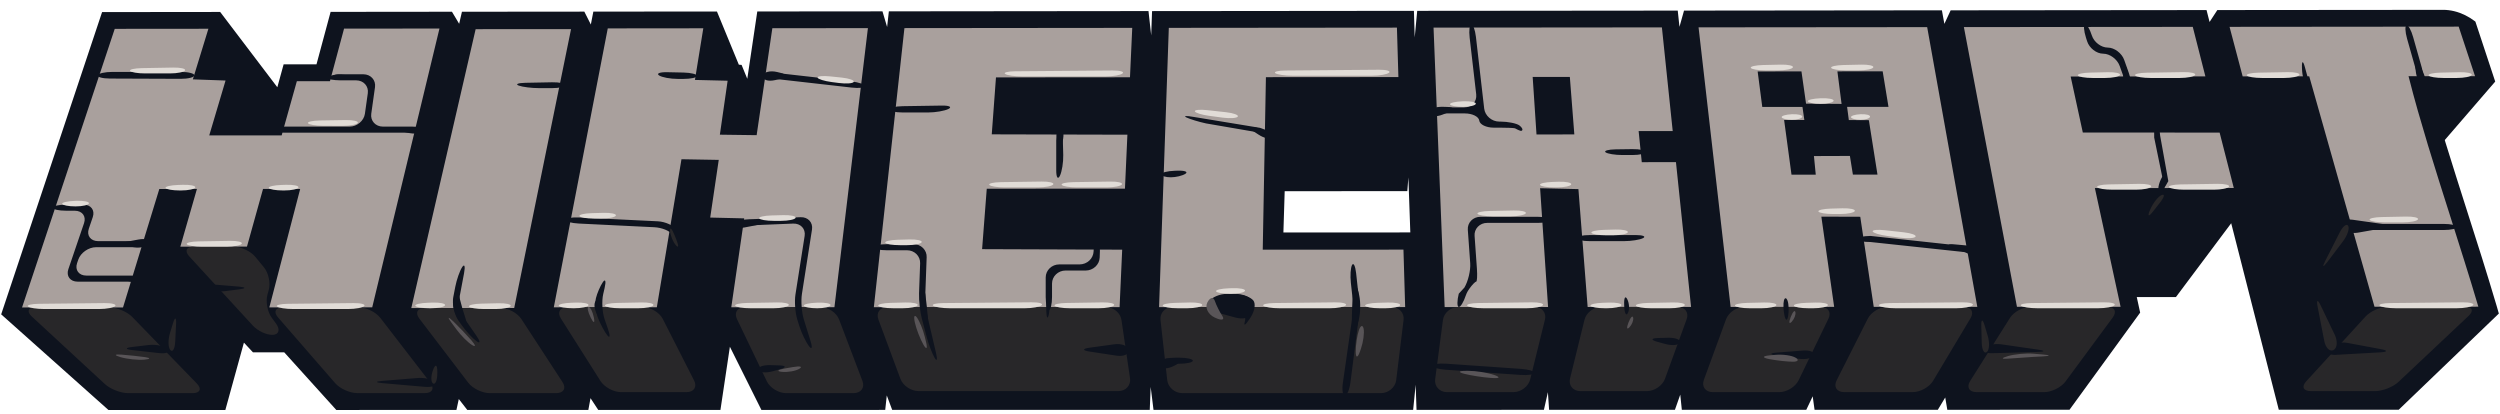 <svg width="175" height="29" viewBox="0 0 175 29" fill="none" xmlns="http://www.w3.org/2000/svg">
<g clip-path="url(#clip0_3109_1475)">
<path d="M174.773 21.44L174.236 19.658L173.732 18.03C173.732 18.03 172.139 13.021 171.93 12.361C171.674 11.555 171.422 10.747 171.173 9.939L171.134 9.802L174.665 5.71L173.005 0.688L155.213 0.704L154.67 1.539L154.458 0.705L136.546 0.723L136.106 1.671L135.933 0.722L117.881 0.742L117.563 1.879L117.442 0.742L99.205 0.759L99.03 2.619L98.974 0.759L80.644 0.777L80.584 2.478L80.394 0.775L62.22 0.794L62.098 1.89L61.773 0.795L53.01 0.803L52.31 5.516L51.911 4.544L51.718 4.527L50.186 0.805L41.534 0.813L41.359 1.717L40.903 0.814L32.336 0.822L32.141 1.666L31.637 0.822L23.143 0.831L22.155 4.501L19.854 4.503L19.413 6.107L15.412 0.837L7.146 0.846L0.082 22.005L7.592 28.7H15.774L17.074 23.984L17.708 24.664H19.897L23.542 28.698L31.95 28.696L32.116 27.933L32.711 28.697L41.184 28.696L41.336 27.871L41.877 28.696L50.431 28.695L51.092 24.272L53.298 28.695L61.966 28.693L62.075 27.681L62.453 28.693L80.483 28.692L80.547 27.083L80.746 28.692L98.921 28.689L99.096 26.932L99.157 28.689L108.074 28.688L108.353 27.453L108.437 28.688L117.245 28.686L117.618 27.625L117.728 28.686H126.44L126.889 27.741L127.019 28.686H135.648L136.166 27.824L136.312 28.685L144.866 28.682L149.811 21.884L149.574 20.795L152.315 20.793L156.184 15.626L159.515 28.681L167.911 28.68L174.919 21.949L174.773 21.44ZM89.838 16.273L89.928 13.384L98.512 13.379L98.587 12.419L98.722 16.27L89.838 16.273Z" fill="#0E131E"/>
<path d="M15.789 5.637L14.647 9.478H19.716L20.78 5.684L23.097 5.683L24.084 2.004L30.763 1.997L26.055 21.515L18.854 21.518L21.012 13.23L18.412 13.227L17.287 17.264L12.623 17.266L13.786 13.225L11.152 13.231L8.611 21.521L1.543 21.524L8.032 2.019L14.588 2.013L13.501 5.555L15.789 5.637ZM39.974 2.037L35.994 21.56L28.791 21.563L33.295 2.042L39.974 2.037ZM49.715 15.229L50.312 11.193L47.703 11.146L45.978 21.51L38.766 21.511L42.544 1.987L49.231 1.98L48.645 5.595L50.934 5.651L50.391 9.427L52.965 9.462L54.064 1.975L60.754 1.969L58.41 21.505L51.19 21.508L52.094 15.286L49.715 15.229ZM78.553 17.477L78.371 21.499L61.169 21.504L63.31 1.967L79.257 1.951L79.099 5.41L69.718 5.419L69.423 9.404L78.918 9.429L78.747 13.205L69.073 13.211L68.747 17.441L78.553 17.477ZM172.108 1.864L173.253 5.332L168.596 5.335L168.626 5.442C168.818 6.201 169.026 6.972 169.25 7.76C169.476 8.551 169.713 9.354 169.959 10.168C170.209 10.985 170.462 11.814 170.726 12.643C170.989 13.477 171.257 14.317 171.523 15.156C171.684 15.665 171.846 16.179 172.01 16.7C172.177 17.221 172.344 17.746 172.508 18.274C172.675 18.804 172.839 19.337 173.003 19.869C173.166 20.402 173.329 20.936 173.484 21.469L166.215 21.471L161.646 5.342L156.986 5.346L156.068 1.879L172.108 1.864ZM155.374 9.281L156.366 13.16L146.641 13.165L148.442 21.477L141.187 21.478L137.472 1.896L153.494 1.881L154.377 5.348L144.946 5.356L145.797 9.277L155.374 9.281ZM127.495 15.165L128.391 21.483L121.143 21.485L118.899 1.914L134.902 1.899L138.412 21.482L131.162 21.483L130.218 15.174L127.495 15.165ZM132.194 7.479L131.787 4.993L128.618 4.996L128.91 7.274L126.423 7.255L126.102 4.998L123.036 5.002L123.359 7.485L126.173 7.484L126.303 8.398L124.888 8.399L125.405 12.228L127.103 12.226L126.976 10.924L129.493 10.915L129.703 12.224L131.424 12.223L130.821 8.412L129.418 8.404L129.296 7.479L132.194 7.479ZM114.924 11.352L117.317 11.35L118.375 21.485L111.135 21.489L110.489 13.238L107.808 13.175L108.365 21.489L101.125 21.493L100.348 1.932L116.333 1.917L117.09 9.176L114.704 9.173L114.924 11.352ZM110.203 9.41L109.889 5.386L107.287 5.386L107.555 9.411L110.203 9.41ZM88.614 5.402L97.888 5.395L97.785 1.934L81.817 1.95L81.135 21.497L98.361 21.493L98.242 17.474L88.392 17.477L88.614 5.402Z" fill="#A9A09D"/>
<path d="M2.487 21.523C1.968 21.523 1.849 21.807 2.224 22.154L7.348 26.889C7.722 27.235 8.454 27.52 8.974 27.52H13.484C14.004 27.52 14.138 27.22 13.784 26.852L9.256 22.186C8.903 21.821 8.187 21.521 7.667 21.521L2.487 21.523ZM19.799 21.518C19.279 21.518 19.126 21.834 19.46 22.217L23.46 26.819C23.793 27.205 24.491 27.518 25.011 27.518H29.741C30.26 27.518 30.432 27.19 30.122 26.787L26.619 22.247C26.308 21.844 25.63 21.515 25.11 21.516L19.799 21.518Z" fill="#282729"/>
<path d="M13.567 17.265C13.048 17.265 12.904 17.571 13.249 17.948L17.7 22.793C18.045 23.169 18.674 23.46 19.099 23.439C19.523 23.42 19.626 23.069 19.327 22.658L19.017 22.234C18.717 21.825 18.586 21.094 18.725 20.61L18.811 20.308C18.951 19.826 18.8 19.108 18.477 18.715L17.872 17.979C17.55 17.585 16.861 17.265 16.342 17.265H13.567V17.265ZM29.736 21.563C29.216 21.564 29.044 21.895 29.351 22.299L32.773 26.784C33.079 27.189 33.757 27.519 34.277 27.519H38.935C39.454 27.519 39.654 27.173 39.376 26.748L36.496 22.333C36.219 21.908 35.568 21.561 35.048 21.562L29.736 21.563ZM39.711 21.511C39.192 21.511 38.988 21.861 39.259 22.289L42.035 26.671C42.307 27.099 42.952 27.449 43.472 27.449H48.056C48.576 27.449 48.815 27.081 48.584 26.63L46.396 22.327C46.167 21.877 45.555 21.51 45.035 21.51L39.711 21.511ZM52.135 21.508C51.616 21.508 51.37 21.88 51.588 22.334L53.678 26.692C53.897 27.147 54.5 27.519 55.02 27.519H59.752C60.271 27.519 60.55 27.133 60.37 26.664L58.735 22.36C58.555 21.89 57.985 21.505 57.464 21.505L52.135 21.508ZM62.113 21.505C61.594 21.505 61.312 21.891 61.487 22.361L63.029 26.517C63.203 26.991 63.772 27.376 64.291 27.376H78.288C78.808 27.376 79.174 26.969 79.101 26.474L78.503 22.4C78.431 21.903 77.945 21.499 77.427 21.499L62.113 21.505ZM82.079 21.497C81.56 21.497 81.18 21.905 81.236 22.403L81.707 26.613C81.763 27.111 82.233 27.518 82.753 27.518H96.677C97.198 27.518 97.673 27.11 97.733 26.614L98.25 22.398C98.311 21.899 97.935 21.492 97.416 21.493L82.079 21.497ZM102.071 21.492C101.551 21.492 101.073 21.9 101.007 22.396L100.462 26.544C100.397 27.042 100.768 27.448 101.288 27.448H105.948C106.468 27.448 106.992 27.049 107.112 26.562L108.146 22.375C108.264 21.887 107.94 21.489 107.42 21.49L102.071 21.492ZM112.08 21.488C111.56 21.488 111.037 21.888 110.917 22.376L109.904 26.491C109.784 26.979 110.111 27.378 110.631 27.378H115.29C115.811 27.378 116.376 26.991 116.548 26.518L118.065 22.345C118.235 21.873 117.952 21.486 117.432 21.486L112.08 21.488ZM122.087 21.485C121.565 21.485 120.999 21.871 120.826 22.344L119.271 26.59C119.098 27.062 119.381 27.449 119.9 27.449H124.555C125.075 27.449 125.681 27.077 125.902 26.621L127.991 22.308C128.211 21.853 127.966 21.482 127.447 21.482L122.087 21.485ZM132.107 21.482C131.587 21.482 130.976 21.85 130.748 22.301L128.563 26.629C128.336 27.08 128.575 27.448 129.094 27.448H133.898C134.419 27.448 135.056 27.093 135.315 26.66L137.94 22.27C138.2 21.837 137.988 21.482 137.467 21.482H132.107ZM142.133 21.478C141.613 21.478 140.966 21.828 140.696 22.257L137.91 26.67C137.639 27.098 137.843 27.449 138.362 27.449H143.092C143.612 27.449 144.284 27.114 144.585 26.706L147.896 22.22C148.196 21.811 148.019 21.477 147.497 21.477L142.133 21.478ZM167.161 21.471C166.641 21.471 165.935 21.777 165.591 22.154L161.434 26.694C161.089 27.07 161.233 27.377 161.754 27.377H166.262C166.783 27.377 167.512 27.09 167.884 26.742L172.81 22.104C173.181 21.754 173.061 21.468 172.54 21.469L167.161 21.471Z" fill="#282729"/>
<path d="M6.839 5.265C6.791 5.392 7.176 5.497 7.695 5.498L12.649 5.518C13.169 5.52 13.599 5.411 13.607 5.278C13.614 5.144 13.194 5.034 12.675 5.034H7.872C7.352 5.034 6.887 5.138 6.839 5.265ZM6.496 15.191C6.657 14.716 6.365 14.325 5.846 14.325H4.636C4.116 14.325 3.692 14.422 3.692 14.538C3.692 14.655 4.116 14.751 4.636 14.751H5.235C5.754 14.751 6.047 15.14 5.884 15.617L4.783 18.849C4.622 19.327 4.914 19.716 5.434 19.716H9.145C9.666 19.716 10.09 19.62 10.09 19.503C10.09 19.386 9.666 19.291 9.145 19.291H6.044C5.524 19.291 5.231 18.901 5.394 18.424L5.482 18.169C5.644 17.693 6.202 17.304 6.722 17.304H9.586C10.107 17.304 10.532 17.208 10.532 17.092C10.532 16.974 10.107 16.879 9.586 16.879H6.866C6.347 16.879 6.054 16.491 6.216 16.013L6.496 15.191ZM26.25 6.102C26.32 5.606 25.951 5.199 25.433 5.199L23.997 5.201C23.477 5.201 23.015 5.297 22.968 5.414C22.922 5.528 23.31 5.624 23.83 5.624H24.929C25.448 5.624 25.817 6.031 25.746 6.527L25.544 7.961C25.475 8.458 24.992 8.863 24.474 8.863H19.935C19.415 8.863 18.99 8.959 18.99 9.076C18.99 9.193 19.415 9.289 19.935 9.289H28.857C29.376 9.289 29.801 9.193 29.801 9.076C29.801 8.959 29.376 8.863 28.857 8.863H26.806C26.287 8.863 25.917 8.457 25.988 7.961L26.25 6.102ZM32.483 19.13C32.577 18.637 32.517 18.444 32.35 18.701C32.183 18.956 31.968 19.568 31.872 20.062L31.732 20.785C31.636 21.276 31.796 22.019 32.088 22.435L32.325 22.772C32.618 23.187 33.084 23.688 33.362 23.887C33.639 24.086 33.631 23.908 33.342 23.491L32.545 22.342C32.256 21.925 32.095 21.181 32.189 20.688L32.483 19.13ZM39.585 5.956C39.585 5.839 39.161 5.751 38.642 5.76L36.779 5.796C36.259 5.807 36.05 5.894 36.312 5.991C36.575 6.089 37.216 6.169 37.735 6.169H38.641C39.161 6.169 39.585 6.073 39.585 5.956ZM42.322 20.163C42.436 19.674 42.379 19.49 42.198 19.753C42.018 20.019 41.801 20.52 41.716 20.869C41.631 21.218 41.699 21.853 41.868 22.278C42.036 22.705 42.328 23.244 42.515 23.477C42.703 23.709 42.724 23.511 42.56 23.034L42.32 22.34C42.156 21.863 42.113 21.073 42.225 20.585L42.322 20.163ZM40.542 15.223C40.022 15.198 39.593 15.272 39.585 15.39C39.58 15.507 40 15.622 40.519 15.648L45.8 15.906C46.318 15.931 46.879 16.154 47.044 16.403C47.21 16.649 47.428 16.801 47.53 16.738C47.632 16.675 47.554 16.378 47.354 16.08C47.155 15.782 46.565 15.517 46.049 15.491L40.542 15.223ZM46.132 5.278C46.334 5.414 46.924 5.524 47.444 5.524H47.846C48.365 5.524 48.791 5.429 48.791 5.311C48.791 5.195 48.365 5.089 47.846 5.078L46.709 5.054C46.189 5.042 45.93 5.143 46.132 5.278ZM52.437 15.351C51.919 15.373 51.497 15.486 51.502 15.603C51.507 15.72 51.936 15.798 52.454 15.776L55.522 15.651C56.041 15.63 56.403 16.017 56.325 16.514L55.683 20.604C55.604 21.098 55.663 21.897 55.813 22.376L55.947 22.805C56.098 23.285 56.397 23.919 56.615 24.214C56.833 24.509 56.888 24.359 56.739 23.878L56.264 22.346C56.117 21.866 56.058 21.067 56.135 20.573L56.84 16.066C56.918 15.57 56.557 15.182 56.037 15.204L52.437 15.351ZM53.489 5.175C53.468 5.291 53.87 5.454 54.383 5.537L59.612 6.13C60.127 6.191 60.549 6.145 60.549 6.028C60.549 5.91 60.127 5.763 59.612 5.701L54.458 5.118C53.944 5.034 53.508 5.06 53.489 5.175ZM64.866 18.003C64.871 17.884 64.851 17.767 64.807 17.656C64.763 17.546 64.697 17.445 64.612 17.36C64.526 17.275 64.424 17.207 64.311 17.162C64.198 17.116 64.077 17.092 63.954 17.093H62.084C61.565 17.093 61.139 17.189 61.139 17.305C61.139 17.422 61.565 17.519 62.084 17.519H63.497C63.619 17.518 63.741 17.542 63.853 17.588C63.966 17.634 64.069 17.701 64.154 17.786C64.239 17.871 64.305 17.972 64.349 18.082C64.393 18.193 64.413 18.31 64.409 18.428L64.333 20.532C64.315 21.034 64.406 21.839 64.534 22.324L64.883 23.64C65.013 24.125 65.255 24.759 65.423 25.049C65.59 25.34 65.633 25.176 65.518 24.688L64.953 22.284C64.839 21.796 64.759 20.986 64.776 20.486L64.866 18.003ZM62.243 7.659C62.243 7.776 62.668 7.873 63.188 7.873H64.974C65.494 7.873 66.134 7.76 66.397 7.625C66.66 7.488 66.449 7.383 65.93 7.39L63.187 7.433C62.668 7.44 62.243 7.542 62.243 7.659ZM74.401 9.845C74.389 9.344 74.279 8.934 74.156 8.934C74.036 8.934 73.936 9.344 73.936 9.845V11.925C73.936 12.426 74.051 12.595 74.194 12.304C74.335 12.011 74.439 11.362 74.427 10.86L74.401 9.845ZM76.552 17.6C76.541 17.843 76.433 18.073 76.251 18.243C76.069 18.412 75.827 18.507 75.574 18.509H74.144C73.625 18.509 73.199 18.92 73.199 19.421V20.791C73.199 21.293 73.298 21.702 73.421 21.702C73.543 21.702 73.642 21.293 73.642 20.791V19.847C73.642 19.346 74.066 18.937 74.587 18.937H76.002C76.521 18.937 76.961 18.527 76.978 18.026L76.993 17.584C77.011 17.083 76.926 16.671 76.805 16.666C76.684 16.662 76.569 17.068 76.552 17.568L76.552 17.6ZM94.644 18.548C94.542 18.735 94.505 19.295 94.56 19.793L94.654 20.652C94.708 21.15 94.693 21.964 94.623 22.46L94.001 26.801C93.93 27.297 93.993 27.697 94.141 27.691C94.291 27.684 94.466 27.272 94.53 26.774L95.083 22.469C95.146 21.971 95.153 21.156 95.097 20.658L94.928 19.115C94.872 18.617 94.745 18.362 94.644 18.548ZM81.365 25.249C81.365 25.366 81.79 25.462 82.31 25.462H82.555C83.074 25.462 83.499 25.366 83.499 25.249C83.499 25.133 83.074 25.037 82.555 25.037H82.31C81.79 25.037 81.365 25.133 81.365 25.249ZM83.058 8.225C83.301 8.342 83.914 8.529 84.421 8.639L88.061 9.266C88.539 9.464 88.968 9.539 89.016 9.431C89.065 9.325 88.701 9.107 88.208 8.95L83.545 8.183C83.034 8.089 82.815 8.109 83.058 8.225ZM82.983 12.162C83.185 12.025 82.926 11.928 82.407 11.947L82.237 11.953C81.716 11.971 81.292 12.081 81.292 12.198C81.292 12.315 81.59 12.411 81.953 12.411C82.318 12.411 82.78 12.299 82.983 12.162ZM103.547 8.438C103.578 8.711 104.028 8.935 104.55 8.935H104.962C105.481 8.935 105.971 8.957 106.047 8.982C106.127 9.008 106.42 9.209 106.523 9.149C106.627 9.089 106.55 8.922 106.355 8.778C106.159 8.634 105.551 8.513 105.032 8.511H104.944C104.424 8.511 103.952 8.102 103.894 7.605L103.315 2.583C103.256 2.083 103.109 1.687 102.99 1.701C102.871 1.714 102.817 2.132 102.875 2.63L103.335 6.612C103.393 7.11 103.012 7.516 102.494 7.516H100.995C100.475 7.516 100.051 7.612 100.051 7.728C100.051 7.845 100.476 7.94 100.995 7.94H102.543C103.063 7.94 103.514 8.164 103.547 8.438ZM102.915 18.432C102.95 18.931 102.767 19.696 102.508 20.13L102.113 20.559C101.992 21.046 101.99 21.465 102.108 21.489C102.228 21.513 102.455 21.144 102.612 20.666C102.612 20.666 102.673 20.458 102.865 20.196C103.054 19.932 103.266 19.716 103.33 19.716C103.394 19.716 103.42 19.306 103.384 18.807L103.221 16.511C103.211 16.394 103.226 16.277 103.266 16.166C103.306 16.056 103.369 15.954 103.452 15.869C103.535 15.784 103.636 15.716 103.747 15.67C103.859 15.624 103.979 15.601 104.101 15.603H107.64C108.16 15.603 108.583 15.507 108.583 15.39C108.583 15.273 108.159 15.176 107.64 15.176H103.628C103.109 15.176 102.711 15.586 102.747 16.085L102.915 18.432ZM110.347 16.667C110.347 16.784 110.772 16.88 111.292 16.88H113.668C114.189 16.88 114.795 16.784 115.018 16.667C115.243 16.549 115 16.453 114.481 16.453L111.291 16.454C110.773 16.454 110.347 16.55 110.347 16.667ZM112.388 10.66C112.52 10.765 113.053 10.852 113.571 10.852H114.258C114.778 10.852 115.202 10.756 115.202 10.639C115.202 10.521 114.778 10.431 114.258 10.439L113.095 10.455C112.573 10.462 112.257 10.555 112.388 10.66ZM100.27 25.603C100.26 25.72 100.678 25.845 101.196 25.881L106.448 26.245C106.965 26.282 107.396 26.215 107.407 26.099C107.415 25.982 106.998 25.858 106.479 25.822L101.23 25.458C100.712 25.422 100.28 25.487 100.27 25.603ZM130.931 16.515C130.411 16.521 129.987 16.62 129.988 16.737C129.988 16.854 130.414 16.946 130.933 16.941L137.356 17.629C137.872 17.677 138.331 17.627 138.372 17.518C138.415 17.409 138.026 17.277 137.51 17.227L130.931 16.515ZM150.953 8.65C150.839 8.689 150.768 9.13 150.793 9.631L151.38 12.485C151.157 12.938 151.063 13.351 151.173 13.403C151.282 13.456 151.556 13.129 151.782 12.678L151.209 9.489C151.182 8.989 151.068 8.612 150.953 8.65ZM147.544 3.331C147.079 3.331 146.579 2.949 146.43 2.485C146.282 2.018 146.067 1.665 145.95 1.7C145.835 1.734 145.865 2.155 146.017 2.633L146.098 2.887C146.249 3.366 146.756 3.758 147.224 3.758C147.69 3.758 148.211 4.144 148.379 4.62L148.598 5.233C148.767 5.708 148.999 6.064 149.112 6.026C149.227 5.989 149.182 5.57 149.014 5.096L148.693 4.193C148.525 3.72 148.007 3.331 147.544 3.331ZM164.99 15.674C164.471 15.674 164.047 15.769 164.047 15.886C164.047 16.005 164.471 16.101 164.99 16.101H171.046C171.567 16.101 171.99 16.005 171.99 15.886C171.99 15.769 171.565 15.674 171.046 15.674H164.99ZM169.562 5.672C169.678 5.641 169.665 5.22 169.526 4.738L168.919 2.594C168.785 2.11 168.576 1.74 168.457 1.771C168.342 1.802 168.357 2.223 168.494 2.706L169.101 4.848C169.239 5.332 169.446 5.703 169.562 5.672Z" fill="#0E131E"/>
<path d="M22.778 5.547H24.757C25.276 5.547 25.283 5.467 24.773 5.372L24.091 5.243C23.581 5.147 23.19 5.236 23.221 5.442L22.778 5.547ZM11.707 24.432C11.506 24.217 10.918 24.091 10.403 24.151L9.262 24.287C8.746 24.347 8.746 24.445 9.262 24.505L11.136 24.717C11.653 24.775 11.91 24.647 11.707 24.432ZM30.427 26.774C30.287 26.559 29.747 26.417 29.228 26.461L26.772 26.661C26.254 26.702 26.254 26.775 26.771 26.82L29.745 27.08C30.262 27.125 30.57 26.988 30.427 26.774ZM53.085 25.887C53.024 25.692 53.398 25.545 53.919 25.559L54.53 25.577C55.05 25.59 55.067 25.717 54.567 25.857L54.1 25.986C53.602 26.126 53.145 26.081 53.085 25.887ZM79.011 24.504C78.972 24.211 78.519 24.029 78.004 24.1L76.268 24.339C75.756 24.41 75.756 24.531 76.267 24.609L78.15 24.895C78.664 24.973 79.051 24.797 79.011 24.504ZM81.18 25.517C81.154 25.225 81.557 25.034 82.072 25.09L82.126 25.096C82.643 25.154 82.683 25.377 82.214 25.595L82.081 25.656C81.611 25.872 81.206 25.809 81.18 25.517ZM64.78 20.638C64.719 20.209 64.603 20.177 64.522 20.567C64.441 20.957 64.496 21.669 64.645 22.149L64.764 22.531C64.914 23.011 65.007 22.994 64.97 22.495L64.958 22.327C64.914 21.763 64.854 21.2 64.78 20.638ZM73.385 20.957C73.283 20.782 73.215 21.047 73.234 21.547L73.241 21.785C73.26 22.286 73.34 22.376 73.423 21.986C73.503 21.596 73.487 21.133 73.385 20.957ZM55.953 20.779C55.932 20.349 55.85 20.349 55.77 20.779C55.689 21.209 55.758 21.949 55.92 22.424L56.058 22.823C56.221 23.298 56.287 23.282 56.201 22.789L56.145 22.459C56.052 21.903 55.988 21.342 55.953 20.779ZM41.938 21.099C41.858 20.923 41.724 20.955 41.645 21.17C41.564 21.384 41.648 21.782 41.83 22.055C42.011 22.328 42.145 22.297 42.124 21.985C42.103 21.673 42.02 21.275 41.938 21.099ZM32.155 20.798C32.055 20.368 31.873 20.416 31.752 20.903V20.905C31.63 21.392 31.83 22.078 32.193 22.43C32.556 22.781 32.737 22.733 32.597 22.324C32.428 21.821 32.281 21.312 32.155 20.798ZM14.54 20.177C14.398 20.002 14.707 19.894 15.225 19.938L16.723 20.063C17.241 20.106 17.242 20.193 16.727 20.258L15.735 20.381C15.22 20.445 14.682 20.353 14.54 20.177ZM94.768 20.475C94.842 19.98 94.989 19.974 95.1 20.463L95.144 20.669C95.254 21.159 95.234 21.956 95.101 22.44L94.921 23.091C94.788 23.573 94.667 23.561 94.653 23.059L94.634 22.471C94.619 21.969 94.666 21.154 94.74 20.657L94.768 20.475ZM88.868 9.538C88.868 9.752 88.517 9.696 88.087 9.416L87.809 9.234C87.379 8.952 87.44 8.817 87.946 8.934L87.948 8.935C88.455 9.053 88.868 9.323 88.868 9.538ZM117.593 23.971C117.653 23.776 117.278 23.629 116.758 23.642L116.073 23.661C115.554 23.676 115.539 23.798 116.038 23.934L116.573 24.079C117.075 24.214 117.533 24.165 117.593 23.971ZM113.914 20.957C113.772 20.665 113.672 20.835 113.692 21.337L113.695 21.43C113.715 21.93 113.83 22.148 113.95 21.914C114.073 21.68 114.057 21.25 113.914 20.957ZM126.973 24.858C127.054 24.643 126.695 24.501 126.178 24.541L124.384 24.68C123.865 24.719 123.862 24.813 124.376 24.889L125.892 25.111C126.404 25.187 126.891 25.073 126.973 24.858ZM125.134 21.064C125.052 20.829 124.937 20.813 124.877 21.028C124.816 21.243 124.834 21.721 124.913 22.093C124.994 22.463 125.11 22.48 125.169 22.128C125.23 21.777 125.215 21.298 125.134 21.064ZM151.209 13.509C151.027 13.451 151.044 13.036 151.246 12.587C151.448 12.138 151.597 12.18 151.576 12.681L151.575 12.706C151.556 13.207 151.391 13.569 151.209 13.509ZM138.851 24.361C139.033 24.147 139.602 24.032 140.116 24.106L142.661 24.474C143.175 24.549 143.171 24.622 142.652 24.635L139.464 24.725C138.945 24.741 138.67 24.576 138.851 24.361ZM162.977 24.361C163.2 24.069 163.8 23.906 164.311 24.002L166.649 24.437C167.158 24.532 167.151 24.633 166.633 24.663L163.517 24.839C162.996 24.87 162.755 24.655 162.977 24.361ZM163.935 15.85C163.834 15.518 164.17 15.307 164.684 15.381L166.787 15.681C167.301 15.754 167.303 15.888 166.791 15.979L165.05 16.287C164.539 16.378 164.038 16.181 163.935 15.85ZM161.469 5.991C161.308 5.854 161.159 5.333 161.141 4.832L161.137 4.737C161.12 4.237 161.212 4.224 161.345 4.708L161.522 5.358C161.655 5.843 161.631 6.128 161.469 5.991ZM138.08 17.872L136.751 17.359C136.268 17.173 136.296 17.059 136.813 17.105L138.226 17.233L138.08 17.872ZM87.582 21.985C87.681 21.712 87.681 21.282 87.582 21.027C87.482 20.774 86.974 20.568 86.454 20.568H85.914C85.394 20.568 84.821 20.807 84.639 21.1C84.457 21.393 84.717 21.745 85.217 21.882L86.492 22.232C86.992 22.369 87.482 22.257 87.582 21.985Z" fill="#0E131E"/>
<path d="M86.699 21.275C86.353 20.925 86.371 20.637 86.736 20.637C87.1 20.637 87.547 20.813 87.729 21.028C87.91 21.243 87.834 21.766 87.558 22.191L87.456 22.349C87.179 22.772 87.038 22.849 87.138 22.517C87.242 22.184 87.043 21.627 86.699 21.275ZM53.414 5.317C53.455 5.044 53.899 4.92 54.403 5.042L54.629 5.097C55.134 5.219 55.132 5.411 54.626 5.525L54.261 5.607C53.755 5.721 53.373 5.591 53.414 5.317ZM29.618 9.182C29.516 9.357 29.022 9.405 28.516 9.288L28.219 9.219C27.715 9.102 27.724 8.982 28.245 8.951L28.857 8.916C29.376 8.887 29.72 9.006 29.618 9.182ZM10.456 17.02C10.538 16.785 10.186 16.672 9.677 16.769L8.886 16.917C8.376 17.013 8.378 17.155 8.891 17.233L9.376 17.306C9.888 17.383 10.375 17.255 10.456 17.02Z" fill="#0E131E"/>
<path d="M11.928 24.504C11.766 24.329 11.753 23.791 11.9 23.311L12.103 22.646C12.249 22.166 12.348 22.182 12.325 22.682L12.265 23.912C12.241 24.414 12.09 24.678 11.928 24.504ZM30.317 26.844C30.155 26.746 30.155 26.316 30.317 25.887C30.48 25.457 30.612 25.517 30.612 26.018V26.11C30.612 26.611 30.48 26.942 30.317 26.844ZM46.905 16.17C46.885 15.858 47.023 15.983 47.214 16.45L47.33 16.74C47.522 17.207 47.512 17.397 47.309 17.163C47.107 16.929 46.925 16.482 46.905 16.17ZM139.073 24.646C139.255 24.509 139.287 24.003 139.144 23.521L138.927 22.79C138.784 22.308 138.677 22.324 138.691 22.825L138.721 23.983C138.732 24.484 138.891 24.782 139.073 24.646ZM163.347 24.503C163.61 24.366 163.648 23.882 163.429 23.428L162.455 21.394C162.237 20.938 162.137 20.968 162.232 21.462L162.696 23.856C162.791 24.349 163.084 24.64 163.347 24.503ZM164.376 15.815C164.275 15.619 164.004 15.828 163.775 16.277L162.77 18.259C162.54 18.709 162.604 18.746 162.911 18.343L164.002 16.903C164.31 16.5 164.478 16.011 164.376 15.815Z" fill="#282729"/>
<path d="M148.597 6.098L148.637 4.952C148.654 4.451 148.776 4.438 148.907 4.923L149.258 6.239" fill="#0E131E"/>
<path d="M8.435 25C7.97 24.863 8.003 24.783 8.508 24.824C9.061 24.867 9.613 24.926 10.163 25C10.566 25.059 10.534 25.139 10.089 25.177C9.644 25.216 8.9 25.136 8.435 25ZM31.721 22.488C31.354 22.134 31.3 22.177 31.602 22.585L31.975 23.088C32.277 23.496 32.756 23.973 33.04 24.149C33.322 24.324 33.307 24.182 33.004 23.83C32.613 23.388 32.206 22.96 31.783 22.548L31.721 22.488ZM41.204 21.489C41.081 21.489 41.148 21.824 41.351 22.235C41.553 22.644 41.652 22.644 41.571 22.235C41.49 21.823 41.325 21.489 41.204 21.489ZM54.741 26.029C54.336 25.99 54.424 25.885 54.935 25.794L55.499 25.696C56.011 25.606 56.214 25.661 55.951 25.817C55.691 25.973 55.145 26.068 54.741 26.029ZM64.191 22.234C64.008 21.981 63.942 22.14 64.043 22.588C64.144 23.036 64.409 23.724 64.632 24.113C64.853 24.504 64.939 24.424 64.822 23.937L64.737 23.584C64.618 23.094 64.373 22.487 64.191 22.234ZM95.454 23.013C95.392 22.721 95.242 22.768 95.122 23.119C95.001 23.47 94.901 24.139 94.901 24.609C94.901 25.077 95.036 25.071 95.201 24.597L95.266 24.41C95.429 23.935 95.514 23.306 95.454 23.013ZM85.037 21.06C84.934 20.761 84.699 20.812 84.514 21.173C84.33 21.534 84.563 22.008 85.029 22.228L85.052 22.237C85.517 22.456 85.749 22.403 85.562 22.119C85.377 21.836 85.139 21.36 85.037 21.06ZM102.513 26.17C102.049 26.054 102.093 25.958 102.612 25.958H102.783C103.302 25.958 104.108 26.085 104.574 26.241C105.039 26.398 104.997 26.497 104.476 26.461L104.303 26.449C103.785 26.412 102.98 26.288 102.513 26.17ZM114.32 22.234C114.282 22.058 114.131 22.218 113.989 22.588C113.846 22.958 113.88 23.103 114.063 22.908C114.244 22.712 114.362 22.408 114.32 22.234ZM125.677 21.847C125.637 21.673 125.487 21.832 125.346 22.203C125.204 22.572 125.238 22.718 125.42 22.521C125.602 22.326 125.719 22.023 125.677 21.847ZM123.855 25.137C123.344 25.042 123.351 24.925 123.867 24.876L124.267 24.839C124.784 24.791 125.422 24.879 125.687 25.036C125.949 25.192 125.867 25.32 125.502 25.32C125.138 25.32 124.423 25.242 123.912 25.148L123.855 25.137ZM140.545 25.107C140.079 25.145 140.079 25.066 140.545 24.93C141.01 24.792 141.815 24.715 142.331 24.758L143.024 24.817C143.54 24.859 143.54 24.918 143.021 24.946L142.332 24.983C141.815 25.013 141.009 25.068 140.545 25.107Z" fill="#595558"/>
<path d="M151.318 13.652C151.075 13.75 150.714 14.207 150.514 14.671L150.504 14.69C150.305 15.153 150.398 15.205 150.711 14.805L151.186 14.2C151.503 13.8 151.561 13.553 151.318 13.652Z" fill="#282729"/>
<path d="M169.599 5.885C169.376 5.885 169.153 5.477 169.102 4.978L169.064 4.593C169.014 4.093 169.15 4.059 169.363 4.516L169.617 5.055C169.83 5.511 169.823 5.885 169.599 5.885ZM100.087 7.906C100.068 7.652 100.476 7.459 100.995 7.476L101.311 7.485C101.831 7.503 101.862 7.672 101.383 7.864L100.996 8.017C100.516 8.209 100.107 8.158 100.087 7.906ZM74.231 8.828C74.027 8.73 73.916 9.056 73.984 9.553L74.036 9.947C74.103 10.444 74.252 10.451 74.371 9.963L74.386 9.894C74.504 9.405 74.433 8.926 74.231 8.828ZM51.095 15.744C51.035 15.549 51.41 15.39 51.93 15.39H53.941C54.46 15.39 54.468 15.47 53.959 15.568L52.133 15.919C51.624 16.017 51.155 15.939 51.095 15.744ZM10.034 19.644C10.065 19.498 9.664 19.377 9.144 19.377H8.662C8.141 19.377 8.129 19.475 8.634 19.594L9.061 19.695C9.565 19.815 10.002 19.79 10.034 19.644Z" fill="#0E131E"/>
<path d="M2.72 21.267C2.2 21.273 1.858 21.357 1.961 21.454C2.063 21.552 2.571 21.631 3.09 21.631H6.94C7.458 21.631 7.966 21.536 8.068 21.418C8.169 21.301 7.825 21.21 7.306 21.216L2.72 21.267ZM20.155 21.267C19.635 21.273 19.292 21.357 19.395 21.454C19.495 21.552 20.002 21.631 20.521 21.631H24.371C24.89 21.631 25.398 21.536 25.5 21.418C25.602 21.301 25.258 21.21 24.739 21.216L20.155 21.267ZM29.957 21.193C29.438 21.208 29.041 21.303 29.073 21.4C29.108 21.499 29.561 21.578 30.081 21.578H30.147C30.667 21.578 31.12 21.482 31.156 21.365C31.19 21.247 30.794 21.166 30.274 21.181L29.957 21.193ZM12.468 12.947C11.949 12.964 11.552 13.058 11.586 13.155C11.622 13.253 12.075 13.333 12.594 13.333H12.659C13.179 13.333 13.632 13.237 13.668 13.12C13.702 13.002 13.305 12.92 12.786 12.937L12.468 12.947ZM19.695 12.947C19.176 12.964 18.78 13.058 18.814 13.155C18.85 13.253 19.302 13.333 19.82 13.333H19.886C20.406 13.333 20.859 13.237 20.894 13.12C20.929 13.002 20.531 12.92 20.012 12.937L19.695 12.947ZM5.239 14.061C4.721 14.079 4.322 14.173 4.353 14.272C4.383 14.369 4.806 14.448 5.289 14.448C5.773 14.448 6.194 14.352 6.225 14.236C6.256 14.119 5.857 14.038 5.338 14.057L5.239 14.061ZM13.902 16.897C13.382 16.907 13.01 16.993 13.074 17.092C13.139 17.19 13.617 17.268 14.136 17.268H15.863C16.383 17.268 16.86 17.173 16.924 17.057C16.988 16.94 16.616 16.852 16.096 16.86L13.902 16.897ZM9.93 4.769C9.41 4.778 9.038 4.865 9.103 4.963C9.166 5.06 9.644 5.14 10.163 5.14H11.892C12.412 5.14 12.89 5.044 12.953 4.927C13.016 4.81 12.643 4.721 12.124 4.729L9.93 4.769ZM39.996 21.193C39.478 21.208 39.08 21.303 39.115 21.4C39.151 21.499 39.603 21.578 40.122 21.578H40.187C40.706 21.578 41.161 21.482 41.196 21.365C41.23 21.247 40.834 21.166 40.313 21.181L39.996 21.193ZM57.153 21.19C56.633 21.208 56.234 21.303 56.266 21.401C56.297 21.499 56.718 21.579 57.202 21.579C57.688 21.579 58.108 21.483 58.138 21.365C58.169 21.248 57.768 21.168 57.252 21.186L57.153 21.19ZM43.197 21.205C42.677 21.217 42.297 21.304 42.353 21.401C42.409 21.5 42.88 21.578 43.399 21.578H44.69C45.21 21.578 45.68 21.482 45.736 21.366C45.791 21.249 45.412 21.16 44.892 21.171L43.197 21.205ZM52.299 21.206C51.779 21.217 51.406 21.303 51.468 21.401C51.531 21.5 52.007 21.578 52.526 21.578H54.154C54.674 21.578 55.15 21.482 55.213 21.366C55.275 21.249 54.901 21.159 54.382 21.17L52.299 21.206ZM62.341 21.201C61.822 21.213 61.434 21.304 61.478 21.401C61.524 21.499 61.986 21.577 62.505 21.577H63.209C63.728 21.577 64.191 21.481 64.237 21.364C64.283 21.247 63.896 21.162 63.375 21.174L62.341 21.201ZM82.255 21.201C81.736 21.213 81.347 21.304 81.394 21.401C81.441 21.499 81.903 21.577 82.423 21.577H83.124C83.642 21.577 84.106 21.481 84.153 21.364C84.199 21.247 83.812 21.162 83.293 21.174L82.255 21.201ZM96.433 21.198C95.913 21.211 95.521 21.303 95.562 21.4C95.603 21.499 96.06 21.578 96.582 21.578H96.99C97.51 21.578 97.968 21.482 98.009 21.365C98.051 21.247 97.659 21.163 97.139 21.178L96.433 21.198ZM103.496 21.212C102.977 21.219 102.622 21.303 102.709 21.401C102.796 21.499 103.293 21.577 103.812 21.577H106.898C107.417 21.577 107.913 21.481 108.002 21.364C108.09 21.247 107.737 21.157 107.216 21.163L103.496 21.212ZM112.212 21.195C111.692 21.21 111.298 21.303 111.334 21.401C111.37 21.499 111.825 21.578 112.342 21.578H112.49C113.01 21.578 113.464 21.482 113.5 21.366C113.536 21.248 113.142 21.166 112.62 21.181L112.212 21.195ZM115.358 21.205C114.836 21.217 114.459 21.304 114.515 21.401C114.571 21.5 115.043 21.578 115.562 21.578H116.885C117.405 21.578 117.876 21.482 117.934 21.366C117.988 21.249 117.61 21.16 117.09 21.171L115.358 21.205ZM122.307 21.202C121.787 21.214 121.402 21.303 121.45 21.401C121.499 21.499 121.964 21.578 122.483 21.578H123.314C123.834 21.578 124.299 21.482 124.346 21.366C124.394 21.249 124.009 21.162 123.489 21.174L122.307 21.202ZM126.446 21.198C125.926 21.212 125.533 21.304 125.572 21.401C125.611 21.499 126.069 21.578 126.59 21.578H126.934C127.453 21.578 127.911 21.482 127.949 21.366C127.988 21.248 127.596 21.164 127.076 21.179L126.446 21.198ZM132.295 21.214C131.775 21.22 131.437 21.303 131.546 21.401C131.654 21.499 132.167 21.578 132.686 21.578H136.944C137.464 21.578 137.977 21.482 138.086 21.365C138.193 21.248 137.857 21.157 137.338 21.162L132.295 21.214ZM142.223 21.214C141.703 21.22 141.366 21.303 141.475 21.401C141.582 21.499 142.096 21.578 142.616 21.578H146.873C147.393 21.578 147.907 21.482 148.016 21.365C148.125 21.248 147.788 21.157 147.269 21.162L142.223 21.214ZM167.326 21.214C166.806 21.22 166.47 21.303 166.58 21.401C166.687 21.499 167.2 21.578 167.722 21.578H171.974C172.494 21.578 173.008 21.482 173.117 21.365C173.225 21.248 172.888 21.157 172.37 21.162L167.326 21.214ZM158.112 5.086C157.592 5.096 157.217 5.183 157.278 5.281C157.338 5.379 157.814 5.458 158.334 5.458H159.899C160.419 5.458 160.895 5.362 160.956 5.245C161.016 5.128 160.641 5.039 160.121 5.049L158.112 5.086ZM150.277 5.089C149.758 5.097 149.391 5.183 149.46 5.281C149.531 5.379 150.013 5.458 150.534 5.458H152.586C153.107 5.458 153.588 5.362 153.659 5.245C153.727 5.128 153.36 5.039 152.84 5.047L150.277 5.089ZM146.304 5.082C145.784 5.093 145.399 5.184 145.449 5.281C145.497 5.378 145.96 5.458 146.482 5.458H147.364C147.884 5.458 148.348 5.362 148.398 5.245C148.447 5.127 148.064 5.042 147.542 5.054L146.304 5.082ZM147.63 12.908C147.11 12.917 146.738 13.004 146.801 13.102C146.862 13.2 147.339 13.278 147.858 13.278H149.521C150.04 13.278 150.516 13.183 150.58 13.067C150.643 12.949 150.269 12.862 149.749 12.87L147.63 12.908ZM123.412 4.552C122.891 4.564 122.506 4.653 122.556 4.751C122.604 4.847 123.068 4.927 123.589 4.927H124.47C124.99 4.927 125.454 4.832 125.503 4.715C125.551 4.598 125.166 4.511 124.646 4.524L123.412 4.552ZM129.037 4.552C128.517 4.564 128.132 4.653 128.181 4.751C128.229 4.847 128.696 4.927 129.214 4.927H130.099C130.618 4.927 131.083 4.832 131.132 4.715C131.179 4.598 130.795 4.511 130.274 4.524L129.037 4.552ZM125.435 7.995C125.015 8.013 124.692 8.11 124.717 8.207C124.741 8.306 125.067 8.386 125.437 8.386C125.808 8.386 126.132 8.29 126.155 8.173C126.178 8.057 125.854 7.977 125.435 7.995ZM127.439 6.878C126.919 6.897 126.52 6.993 126.548 7.091C126.578 7.189 126.984 7.269 127.451 7.269C127.918 7.269 128.323 7.173 128.353 7.056C128.382 6.938 127.98 6.857 127.461 6.877L127.439 6.878ZM102.391 7.091C101.872 7.11 101.471 7.205 101.501 7.303C101.529 7.401 101.935 7.482 102.403 7.482C102.87 7.482 103.275 7.385 103.308 7.269C103.339 7.151 102.937 7.07 102.419 7.089L102.391 7.091ZM108.681 12.735C108.159 12.751 107.764 12.844 107.802 12.942C107.838 13.039 108.294 13.12 108.813 13.12H108.975C109.495 13.12 109.95 13.025 109.985 12.908C110.022 12.79 109.627 12.707 109.107 12.722L108.681 12.735ZM104.267 14.768C103.748 14.78 103.368 14.867 103.425 14.964C103.481 15.062 103.951 15.141 104.472 15.141H105.761C106.28 15.141 106.751 15.045 106.807 14.928C106.863 14.81 106.483 14.723 105.965 14.734L104.267 14.768ZM166.717 15.194C166.197 15.205 165.819 15.292 165.876 15.39C165.932 15.488 166.404 15.567 166.923 15.567H168.21C168.73 15.567 169.201 15.471 169.258 15.353C169.314 15.236 168.935 15.15 168.418 15.16L166.717 15.194ZM62.839 16.784C62.319 16.797 61.928 16.889 61.969 16.986C62.012 17.083 62.471 17.162 62.99 17.162H63.496C64.015 17.162 64.476 17.066 64.519 16.95C64.561 16.833 64.172 16.749 63.652 16.762L62.839 16.784ZM54.009 15.081C53.49 15.094 53.1 15.186 53.142 15.283C53.184 15.38 53.642 15.459 54.161 15.459H54.669C55.189 15.459 55.649 15.364 55.692 15.248C55.734 15.13 55.344 15.046 54.824 15.059L54.009 15.081ZM41.429 14.921C40.909 14.934 40.52 15.026 40.562 15.123C40.606 15.221 41.066 15.301 41.585 15.301H42.091C42.61 15.301 43.071 15.205 43.113 15.087C43.156 14.97 42.765 14.885 42.246 14.899L41.429 14.921ZM22.4 8.432C21.88 8.441 21.502 8.527 21.559 8.624C21.617 8.723 22.088 8.804 22.609 8.806L23.994 8.811C24.514 8.813 24.987 8.718 25.044 8.601C25.103 8.484 24.726 8.395 24.207 8.403L22.4 8.432ZM58.119 5.348C57.603 5.293 57.202 5.332 57.231 5.435C57.259 5.538 57.703 5.677 58.218 5.744L58.721 5.809C59.236 5.877 59.705 5.842 59.763 5.732C59.82 5.622 59.446 5.487 58.929 5.432L58.119 5.348ZM112.267 16.091C111.747 16.104 111.356 16.195 111.399 16.293C111.441 16.39 111.902 16.469 112.42 16.469H112.926C113.446 16.469 113.905 16.374 113.948 16.257C113.989 16.14 113.6 16.056 113.079 16.069L112.267 16.091ZM128.155 14.602C127.636 14.616 127.245 14.707 127.288 14.805C127.331 14.901 127.791 14.981 128.31 14.981H128.816C129.337 14.981 129.795 14.885 129.838 14.768C129.879 14.65 129.49 14.567 128.971 14.58L128.155 14.602ZM89.976 4.936C89.457 4.941 89.139 5.024 89.273 5.123C89.406 5.22 89.939 5.3 90.458 5.3H96.053C96.572 5.3 97.105 5.205 97.237 5.086C97.368 4.969 97.052 4.877 96.532 4.882L89.976 4.936ZM71.056 4.99C70.537 4.995 70.223 5.078 70.36 5.175C70.497 5.273 71.035 5.352 71.554 5.352H77.388C77.907 5.352 78.444 5.257 78.581 5.139C78.718 5.022 78.403 4.93 77.884 4.934L71.056 4.99ZM70.064 12.75C69.544 12.757 69.18 12.844 69.254 12.941C69.327 13.04 69.813 13.12 70.333 13.12H72.65C73.168 13.12 73.654 13.025 73.728 12.908C73.801 12.791 73.436 12.702 72.917 12.709L70.064 12.75ZM75.137 12.749C74.618 12.757 74.25 12.844 74.32 12.941C74.391 13.04 74.873 13.12 75.393 13.12H77.464C77.982 13.12 78.465 13.025 78.535 12.908C78.606 12.79 78.237 12.701 77.718 12.71L75.137 12.749ZM86.008 20.181C85.488 20.198 85.091 20.293 85.124 20.39C85.158 20.487 85.61 20.567 86.13 20.567H86.145C86.665 20.567 87.117 20.472 87.152 20.354C87.188 20.237 86.79 20.155 86.271 20.172L86.008 20.181ZM84.514 7.711C83.998 7.653 83.604 7.692 83.64 7.794C83.677 7.9 84.126 8.039 84.641 8.108L85.59 8.236C86.105 8.303 86.58 8.27 86.647 8.16C86.713 8.05 86.346 7.914 85.829 7.856L84.514 7.711ZM131.957 16.117C131.44 16.059 131.047 16.097 131.085 16.199C131.118 16.303 131.572 16.444 132.087 16.513L133.032 16.639C133.548 16.707 134.022 16.675 134.089 16.565C134.155 16.456 133.787 16.32 133.272 16.263L131.957 16.117ZM130.238 7.995C129.849 8.013 129.548 8.11 129.57 8.207C129.592 8.306 129.892 8.386 130.236 8.386C130.583 8.386 130.882 8.29 130.904 8.173C130.926 8.057 130.627 7.977 130.238 7.995ZM152.65 12.909C152.131 12.918 151.762 13.004 151.831 13.102C151.902 13.199 152.383 13.279 152.903 13.279H154.959C155.477 13.279 155.961 13.183 156.03 13.066C156.098 12.949 155.73 12.862 155.21 12.868L152.65 12.909ZM170.854 5.083C170.335 5.094 169.95 5.183 170.001 5.281C170.051 5.379 170.518 5.458 171.037 5.458H171.981C172.503 5.458 172.969 5.363 173.018 5.245C173.069 5.128 172.686 5.042 172.166 5.053L170.854 5.083ZM89.207 21.213C88.688 21.22 88.341 21.304 88.436 21.401C88.532 21.499 89.035 21.578 89.554 21.578H93.094C93.613 21.578 94.116 21.482 94.213 21.366C94.308 21.249 93.961 21.158 93.442 21.164L89.207 21.213ZM66.037 21.215C65.517 21.22 65.195 21.303 65.32 21.4C65.446 21.499 65.973 21.578 66.493 21.578H71.743C72.262 21.578 72.791 21.482 72.917 21.364C73.043 21.247 72.72 21.155 72.201 21.16L66.037 21.215ZM74.643 21.208C74.125 21.218 73.756 21.304 73.825 21.401C73.894 21.499 74.375 21.578 74.894 21.578H76.916C77.435 21.578 77.916 21.482 77.986 21.365C78.054 21.248 77.685 21.159 77.166 21.167L74.643 21.208ZM33.692 21.255C33.173 21.267 32.785 21.357 32.834 21.454C32.882 21.553 33.345 21.631 33.866 21.631H34.716C35.235 21.631 35.699 21.536 35.747 21.418C35.796 21.301 35.411 21.216 34.892 21.227L33.692 21.255Z" fill="#E1DCD7"/>
</g>
<defs>
<clipPath id="clip0_3109_1475">
<rect y="0.688" width="175" height="28.012" rx="4" fill="white"/>
</clipPath>
</defs>
</svg>
